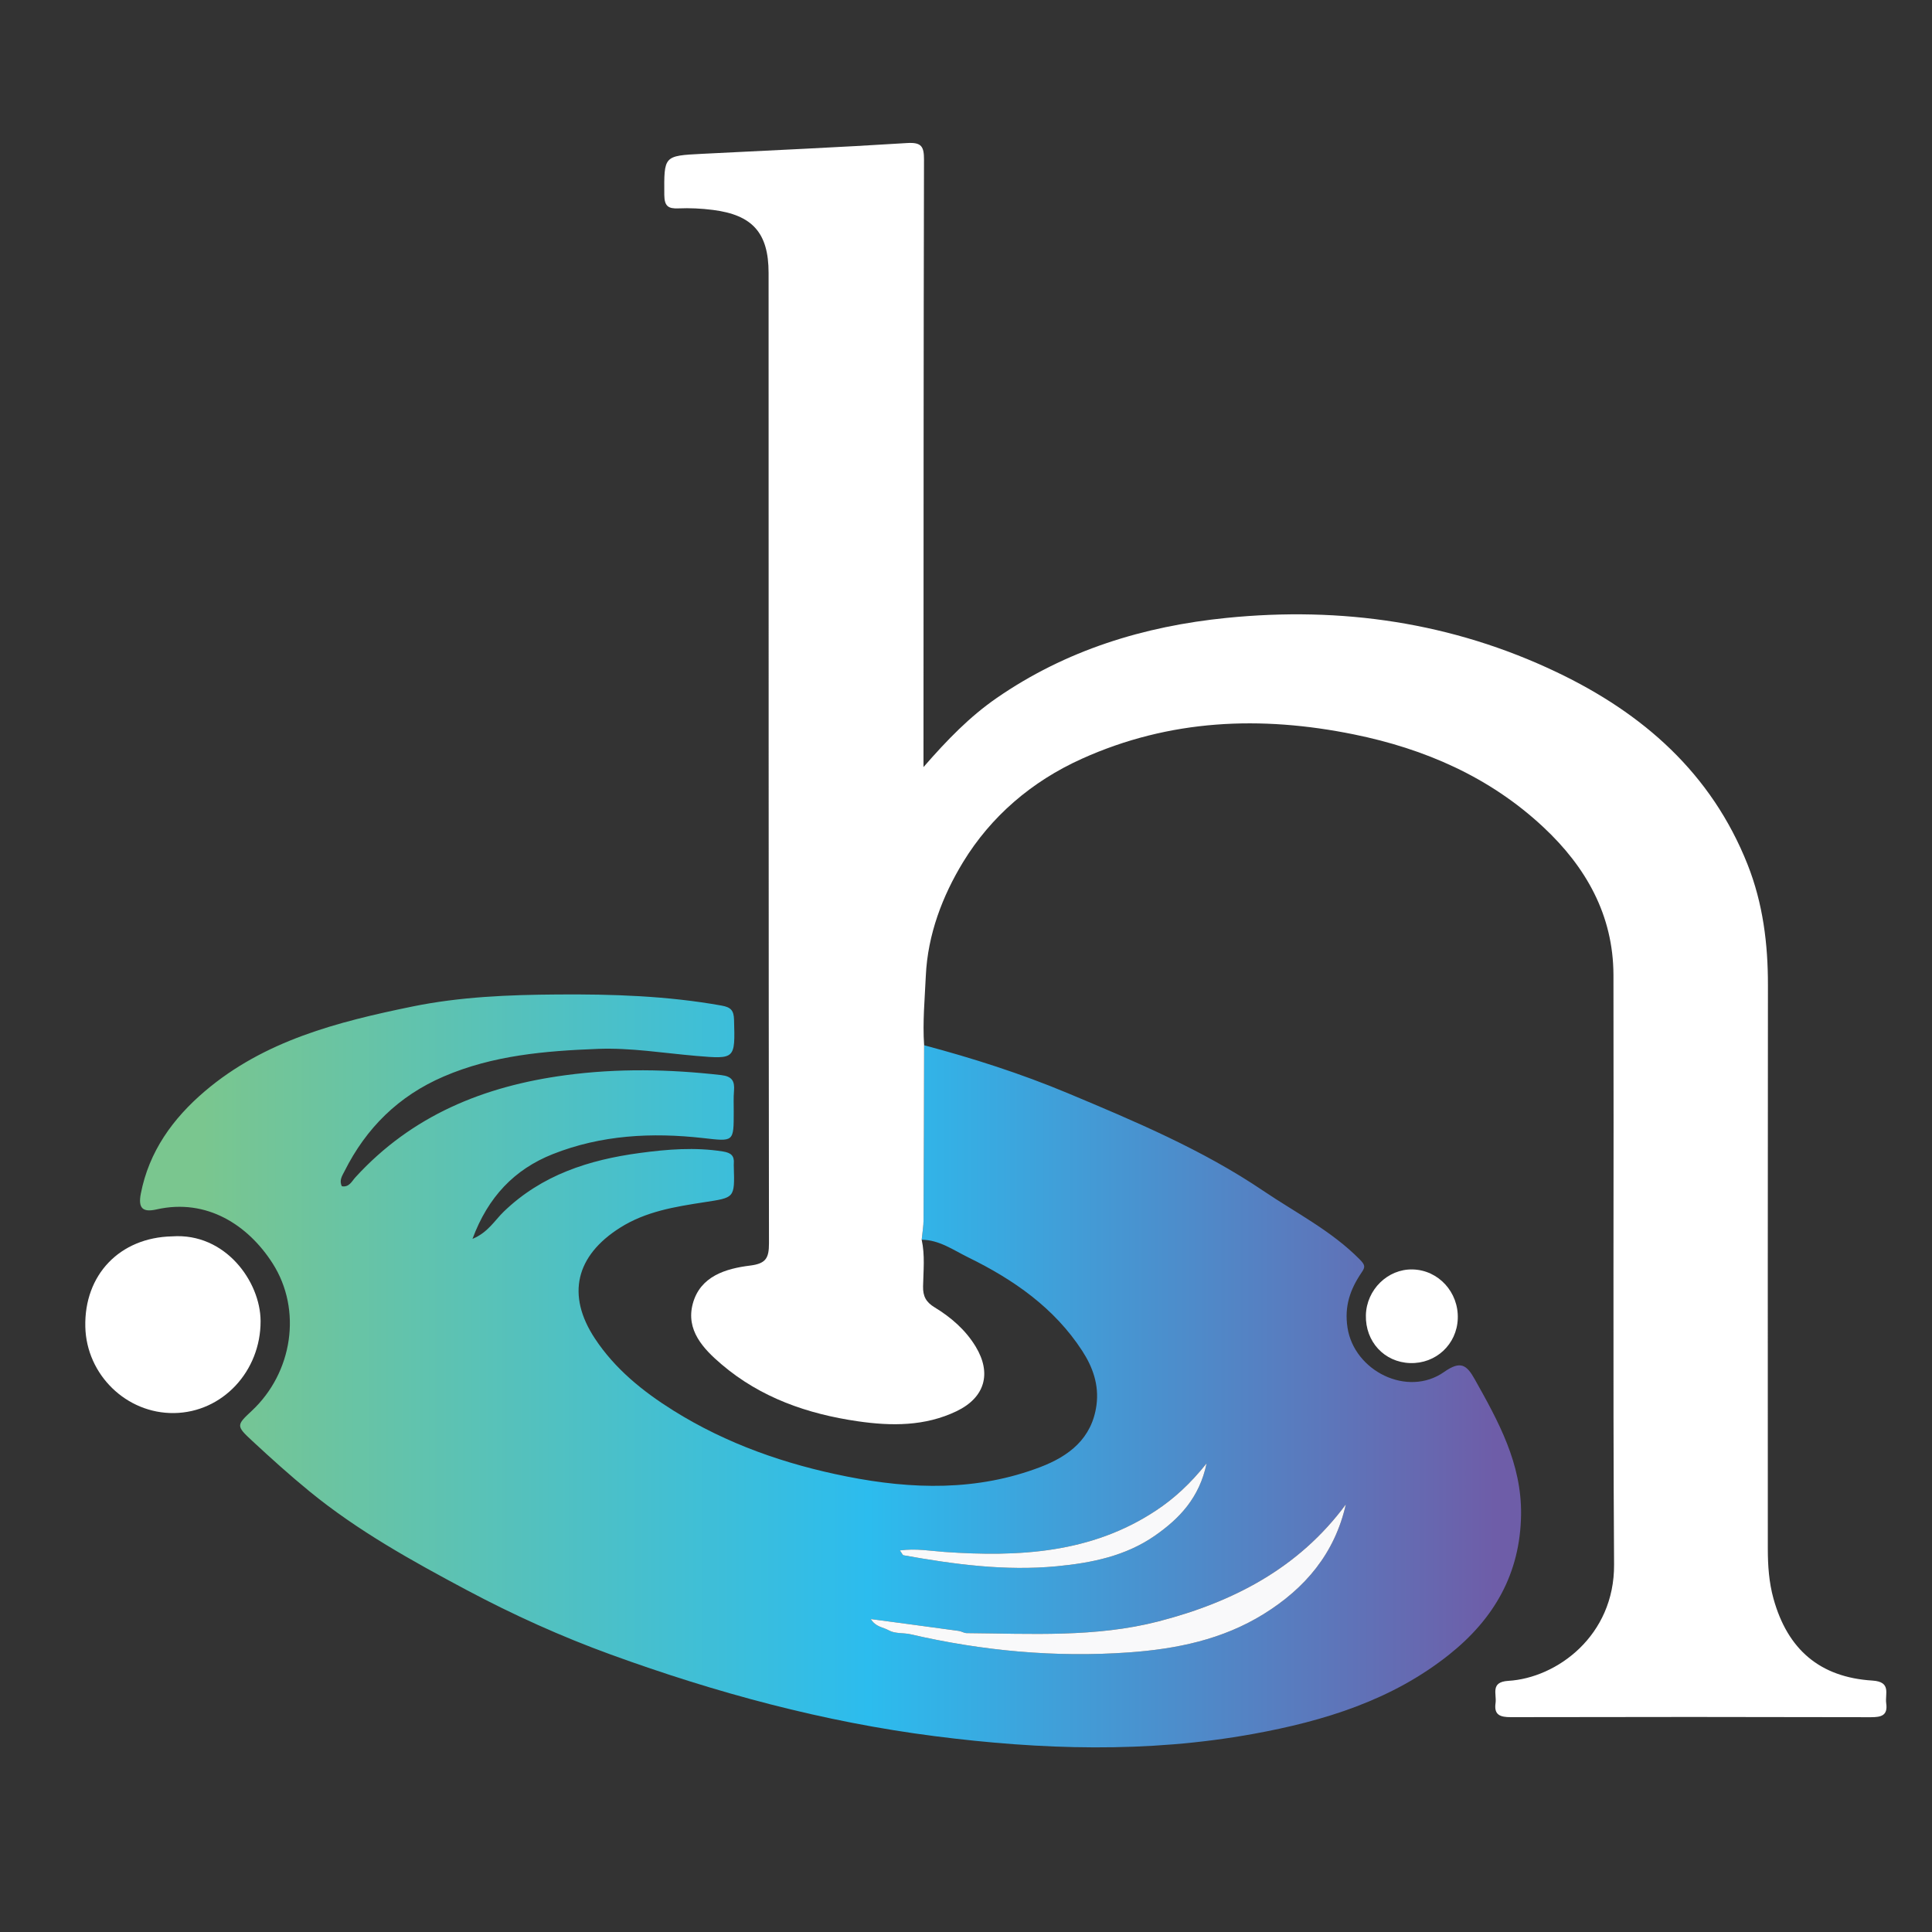 <svg width="35" height="35" viewBox="0 0 50 50" fill="none" xmlns="http://www.w3.org/2000/svg">
<rect x="0" y="0" width="50" height="50" fill="#333333" stroke="none"/>
<path d="M23.916 27.051C25.176 27.386 26.419 27.784 27.621 28.286C29.368 29.017 31.122 29.755 32.696 30.82C33.537 31.388 34.456 31.852 35.186 32.59C35.338 32.743 35.334 32.792 35.237 32.934C34.946 33.363 34.788 33.799 34.873 34.357C35.043 35.48 36.425 36.172 37.372 35.507C37.793 35.211 37.953 35.314 38.164 35.691C38.779 36.787 39.38 37.87 39.365 39.193C39.346 40.727 38.663 41.897 37.506 42.819C36.022 44.002 34.263 44.541 32.432 44.874C29.691 45.372 26.942 45.284 24.194 44.932C21.315 44.564 18.531 43.81 15.808 42.82C14.527 42.354 13.286 41.793 12.083 41.153C10.665 40.397 9.257 39.618 8.008 38.595C7.5 38.179 7.011 37.739 6.53 37.292C6.105 36.898 6.116 36.886 6.522 36.506C7.568 35.525 7.827 33.903 7.054 32.694C6.425 31.711 5.356 31.004 4.05 31.3C3.688 31.382 3.573 31.263 3.644 30.894C3.855 29.799 4.475 28.945 5.299 28.243C6.844 26.927 8.739 26.445 10.671 26.049C11.912 25.795 13.171 25.746 14.423 25.737C15.841 25.726 17.266 25.772 18.673 26.024C18.917 26.067 18.99 26.151 18.997 26.392C19.025 27.41 19.033 27.413 18.022 27.327C17.172 27.255 16.328 27.112 15.47 27.145C14.107 27.198 12.759 27.31 11.482 27.86C10.317 28.361 9.477 29.191 8.915 30.313C8.859 30.423 8.77 30.549 8.848 30.7C9.036 30.733 9.105 30.571 9.196 30.471C10.66 28.868 12.521 28.109 14.636 27.826C15.984 27.645 17.319 27.67 18.662 27.823C18.944 27.855 19.017 27.976 18.996 28.229C18.981 28.407 18.989 28.588 18.989 28.768C18.989 29.562 18.992 29.543 18.195 29.453C16.871 29.304 15.559 29.372 14.305 29.869C13.313 30.263 12.63 30.977 12.228 32.062C12.63 31.896 12.802 31.584 13.035 31.359C14.023 30.404 15.247 30.015 16.559 29.839C17.271 29.743 17.988 29.685 18.709 29.8C18.915 29.833 19.007 29.907 18.991 30.111C18.988 30.141 18.99 30.171 18.991 30.201C19.015 31.013 19.012 30.992 18.223 31.114C17.471 31.23 16.714 31.351 16.049 31.772C14.901 32.497 14.653 33.515 15.396 34.641C15.914 35.426 16.637 36.011 17.427 36.505C18.809 37.369 20.326 37.897 21.917 38.212C23.604 38.547 25.289 38.593 26.925 37.967C27.662 37.685 28.261 37.232 28.377 36.362C28.446 35.842 28.281 35.38 28.008 34.96C27.283 33.844 26.228 33.114 25.058 32.541C24.674 32.353 24.31 32.088 23.853 32.084C23.87 31.91 23.901 31.735 23.902 31.56C23.91 30.057 23.912 28.554 23.916 27.051ZM22.536 41.901C22.665 42.11 22.849 42.107 23.005 42.195C23.162 42.283 23.382 42.252 23.569 42.296C25.43 42.726 27.316 42.9 29.221 42.764C30.444 42.676 31.637 42.434 32.706 41.77C33.783 41.101 34.543 40.2 34.83 38.933C33.611 40.587 31.902 41.466 29.979 41.961C28.352 42.38 26.679 42.279 25.018 42.265C24.948 42.264 24.879 42.216 24.807 42.206C24.05 42.103 23.293 42.002 22.536 41.901ZM23.288 40.125C23.349 40.208 23.362 40.247 23.381 40.25C24.694 40.486 26.012 40.662 27.348 40.535C28.25 40.449 29.133 40.271 29.892 39.741C30.521 39.302 31.041 38.765 31.227 37.87C30.807 38.395 30.391 38.779 29.915 39.094C28.239 40.202 26.362 40.297 24.442 40.164C24.074 40.138 23.708 40.068 23.288 40.125Z" fill="url(#paint0_linear_170_4)"/>
<path d="M23.916 27.051C23.912 28.554 23.91 30.057 23.902 31.559C23.901 31.735 23.87 31.909 23.853 32.084C23.941 32.483 23.897 32.889 23.889 33.29C23.883 33.548 23.967 33.7 24.186 33.833C24.612 34.092 24.988 34.417 25.25 34.849C25.671 35.544 25.489 36.171 24.753 36.523C23.936 36.914 23.07 36.909 22.196 36.782C20.898 36.593 19.69 36.174 18.677 35.312C18.201 34.907 17.744 34.424 17.93 33.737C18.123 33.028 18.781 32.831 19.413 32.753C19.825 32.702 19.901 32.556 19.901 32.176C19.89 23.805 19.893 15.434 19.891 7.063C19.891 6.02 19.467 5.562 18.451 5.433C18.151 5.395 17.854 5.38 17.557 5.393C17.294 5.404 17.195 5.336 17.192 5.045C17.186 4.031 17.172 4.032 18.172 3.981C19.94 3.891 21.708 3.814 23.474 3.702C23.852 3.678 23.914 3.794 23.913 4.137C23.901 9.208 23.902 14.278 23.9 19.349C23.9 19.478 23.9 19.607 23.9 19.852C24.521 19.137 25.102 18.544 25.789 18.068C27.584 16.826 29.601 16.206 31.747 15.991C34.714 15.693 37.58 16.105 40.286 17.395C42.522 18.461 44.291 20.011 45.228 22.375C45.625 23.378 45.756 24.426 45.754 25.5C45.748 30.361 45.751 35.222 45.751 40.083C45.751 40.519 45.781 40.953 45.898 41.374C46.263 42.689 47.098 43.408 48.457 43.493C48.956 43.525 48.78 43.836 48.815 44.081C48.86 44.398 48.688 44.441 48.419 44.441C45.313 44.433 42.208 44.433 39.102 44.44C38.827 44.44 38.659 44.387 38.705 44.073C38.738 43.84 38.561 43.529 39.037 43.5C40.287 43.426 41.784 42.336 41.772 40.489C41.74 35.403 41.768 30.317 41.756 25.232C41.752 23.683 41.045 22.436 39.94 21.404C38.553 20.109 36.873 19.379 35.037 19.006C32.632 18.517 30.273 18.611 27.996 19.638C26.698 20.223 25.645 21.13 24.924 22.312C24.393 23.184 24.009 24.183 23.96 25.255C23.933 25.854 23.875 26.451 23.916 27.051Z" fill="white"/>
<path d="M4.455 31.997C5.829 31.899 6.74 33.167 6.744 34.187C6.749 35.485 5.76 36.554 4.503 36.57C3.273 36.586 2.238 35.58 2.208 34.34C2.175 32.991 3.1 32.026 4.455 31.997Z" fill="white"/>
<path d="M35.349 34.038C35.364 33.377 35.915 32.837 36.559 32.853C37.227 32.869 37.752 33.442 37.727 34.128C37.703 34.793 37.16 35.298 36.492 35.276C35.825 35.254 35.333 34.722 35.349 34.038Z" fill="white"/>
<path d="M22.536 41.901C23.293 42.003 24.05 42.103 24.807 42.207C24.879 42.216 24.948 42.264 25.018 42.265C26.679 42.279 28.352 42.381 29.979 41.962C31.902 41.466 33.61 40.588 34.83 38.934C34.543 40.201 33.783 41.101 32.706 41.77C31.637 42.434 30.444 42.676 29.221 42.764C27.316 42.9 25.43 42.726 23.569 42.296C23.381 42.253 23.162 42.284 23.005 42.195C22.849 42.107 22.665 42.11 22.536 41.901Z" fill="#F9F9FA"/>
<path d="M23.288 40.125C23.708 40.068 24.074 40.138 24.442 40.164C26.362 40.297 28.239 40.202 29.915 39.094C30.391 38.78 30.807 38.395 31.227 37.871C31.041 38.765 30.521 39.302 29.892 39.741C29.133 40.271 28.25 40.449 27.348 40.535C26.012 40.662 24.694 40.486 23.381 40.25C23.362 40.247 23.349 40.208 23.288 40.125Z" fill="#F9F9FA"/>
<defs>
<linearGradient id="paint0_linear_170_4" x1="5.232" y1="35.478" x2="38.702" y2="35.478" gradientUnits="userSpaceOnUse">
<stop stop-color="#7AC68F"/>
<stop offset="0.515" stop-color="#2CBCEE"/>
<stop offset="1" stop-color="#6E5DA8"/>
</linearGradient>
</defs>
</svg>

